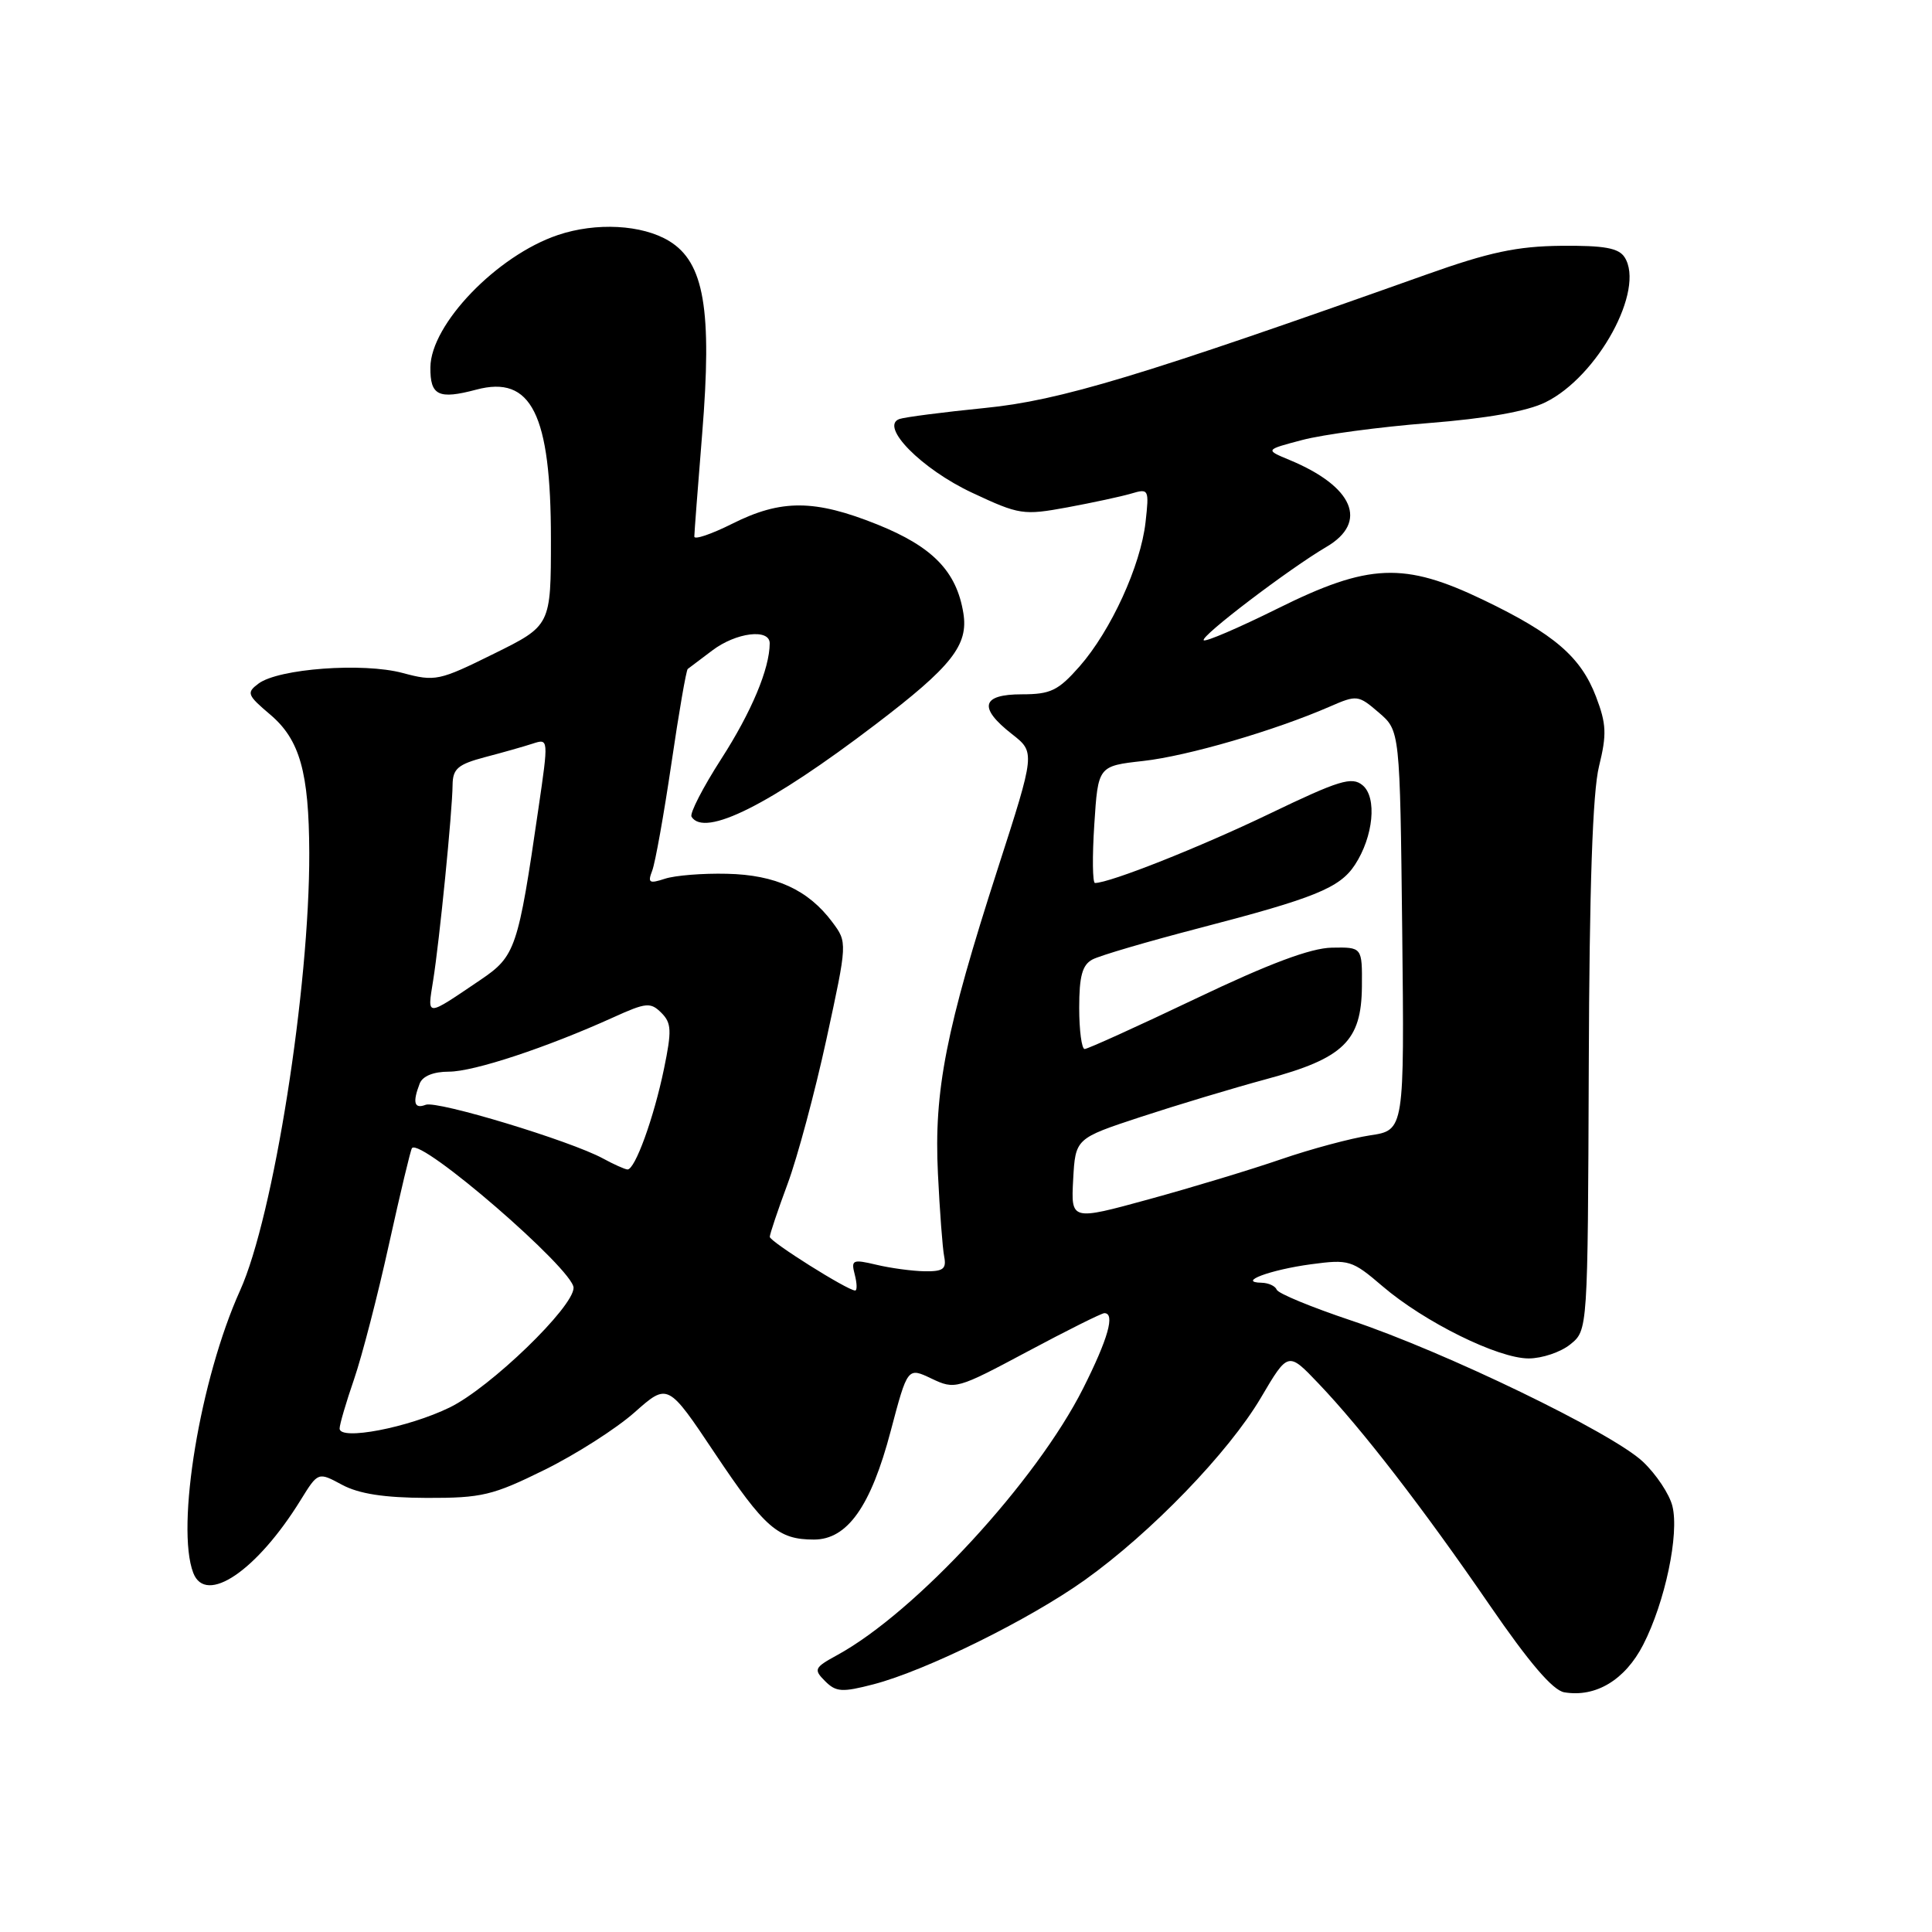 <?xml version="1.0" encoding="UTF-8" standalone="no"?>
<!DOCTYPE svg PUBLIC "-//W3C//DTD SVG 1.1//EN" "http://www.w3.org/Graphics/SVG/1.1/DTD/svg11.dtd" >
<svg xmlns="http://www.w3.org/2000/svg" xmlns:xlink="http://www.w3.org/1999/xlink" version="1.1" viewBox="0 0 256 256">
 <g >
 <path fill="currentColor"
d=" M 217.73 217.94 C 220.63 212.29 222.53 203.26 221.60 199.56 C 221.21 197.98 219.45 195.34 217.69 193.68 C 213.64 189.85 191.41 179.10 179.00 174.96 C 173.78 173.21 169.35 171.39 169.17 170.89 C 168.98 170.40 168.08 169.99 167.17 169.97 C 163.85 169.91 168.30 168.25 173.73 167.52 C 178.74 166.85 179.15 166.97 183.20 170.44 C 188.74 175.18 198.49 180.00 202.55 180.00 C 204.33 180.00 206.82 179.16 208.08 178.13 C 210.39 176.27 210.39 176.27 210.52 141.38 C 210.60 117.53 211.03 104.93 211.88 101.53 C 212.92 97.30 212.86 95.93 211.48 92.31 C 209.47 87.04 205.93 84.00 196.57 79.50 C 186.04 74.44 181.38 74.63 169.28 80.64 C 164.14 83.19 159.74 85.08 159.50 84.84 C 159.01 84.34 170.78 75.39 175.75 72.47 C 181.36 69.19 179.35 64.46 170.85 60.94 C 167.62 59.60 167.62 59.60 172.56 58.30 C 175.28 57.58 182.81 56.57 189.29 56.06 C 197.02 55.45 202.36 54.50 204.77 53.31 C 211.73 49.90 218.01 38.37 215.27 34.09 C 214.48 32.86 212.57 32.52 206.88 32.57 C 201.02 32.63 197.34 33.41 189.00 36.38 C 151.16 49.84 140.45 53.08 130.50 54.06 C 125.00 54.61 119.91 55.27 119.18 55.52 C 116.50 56.47 122.11 62.16 128.83 65.30 C 135.07 68.22 135.59 68.30 141.42 67.23 C 144.76 66.61 148.58 65.79 149.90 65.40 C 152.22 64.71 152.28 64.82 151.79 69.20 C 151.14 74.97 147.21 83.55 143.05 88.30 C 140.22 91.51 139.22 92.00 135.40 92.00 C 130.04 92.00 129.60 93.76 134.09 97.27 C 137.18 99.69 137.18 99.69 132.21 115.10 C 125.32 136.45 123.74 144.53 124.28 155.50 C 124.52 160.45 124.89 165.40 125.11 166.50 C 125.43 168.15 124.98 168.49 122.50 168.45 C 120.85 168.42 117.97 168.03 116.10 167.58 C 112.97 166.84 112.75 166.94 113.26 168.89 C 113.56 170.05 113.59 171.00 113.31 171.00 C 112.31 171.00 102.00 164.51 102.00 163.89 C 102.00 163.53 103.06 160.37 104.36 156.87 C 105.66 153.37 107.98 144.73 109.51 137.69 C 112.29 124.87 112.29 124.87 110.29 122.19 C 107.10 117.91 102.78 115.92 96.33 115.78 C 93.12 115.70 89.42 116.00 88.10 116.44 C 86.02 117.12 85.80 116.98 86.42 115.37 C 86.82 114.34 87.96 107.97 88.96 101.20 C 89.95 94.44 90.93 88.78 91.13 88.64 C 91.33 88.49 92.80 87.39 94.38 86.19 C 97.53 83.80 102.00 83.25 101.99 85.25 C 101.98 88.60 99.58 94.33 95.57 100.56 C 93.14 104.34 91.37 107.78 91.63 108.22 C 93.35 110.99 102.02 106.65 116.00 96.00 C 126.12 88.30 128.34 85.48 127.65 81.24 C 126.75 75.71 123.59 72.45 116.26 69.50 C 107.94 66.16 103.51 66.14 97.02 69.40 C 94.26 70.78 92.00 71.55 92.00 71.10 C 92.00 70.66 92.47 64.53 93.04 57.49 C 94.38 41.03 93.31 34.77 88.67 31.94 C 85.09 29.76 78.98 29.43 73.90 31.15 C 65.85 33.87 57.08 42.97 57.03 48.67 C 56.99 52.42 58.10 52.96 63.11 51.63 C 70.41 49.68 73.00 54.86 73.00 71.41 C 73.00 82.89 73.00 82.89 65.43 86.63 C 58.17 90.22 57.67 90.33 53.34 89.17 C 48.10 87.77 36.92 88.59 34.25 90.58 C 32.63 91.79 32.75 92.10 35.81 94.69 C 39.73 98.02 40.94 102.32 40.98 113.00 C 41.03 130.89 36.24 161.20 31.81 171.00 C 26.53 182.69 23.27 202.33 25.61 208.42 C 27.27 212.74 34.05 208.14 39.84 198.76 C 42.15 195.03 42.15 195.03 45.32 196.74 C 47.56 197.94 50.89 198.46 56.55 198.48 C 63.84 198.50 65.29 198.15 72.14 194.77 C 76.30 192.72 81.67 189.29 84.09 187.14 C 88.49 183.24 88.49 183.24 94.73 192.58 C 101.35 202.48 103.10 204.00 107.85 204.00 C 112.28 204.00 115.39 199.61 118.02 189.63 C 120.26 181.16 120.26 181.16 123.43 182.67 C 126.54 184.15 126.81 184.07 136.14 179.09 C 141.38 176.29 145.97 174.00 146.33 174.00 C 147.79 174.00 146.84 177.37 143.52 183.97 C 137.31 196.29 121.35 213.61 110.95 219.30 C 107.89 220.97 107.78 221.21 109.33 222.76 C 110.78 224.21 111.58 224.26 115.74 223.18 C 122.69 221.37 136.40 214.60 143.73 209.37 C 152.53 203.09 162.80 192.46 167.09 185.18 C 170.68 179.09 170.68 179.09 174.69 183.30 C 180.45 189.33 188.55 199.82 197.38 212.68 C 202.62 220.31 205.76 223.99 207.28 224.24 C 211.45 224.94 215.33 222.60 217.73 217.94 Z  M 45.00 189.29 C 45.00 188.75 45.86 185.81 46.92 182.74 C 47.97 179.68 50.06 171.62 51.55 164.83 C 53.05 158.05 54.41 152.33 54.59 152.13 C 55.79 150.74 76.00 168.23 76.00 170.64 C 76.00 173.21 64.96 183.87 59.60 186.49 C 54.09 189.18 45.00 190.92 45.00 189.29 Z  M 142.20 156.30 C 142.50 150.85 142.50 150.85 151.15 148.00 C 155.90 146.44 163.40 144.18 167.80 142.99 C 178.04 140.23 180.40 137.94 180.46 130.71 C 180.50 125.50 180.50 125.50 176.48 125.57 C 173.68 125.62 168.19 127.67 158.45 132.32 C 150.75 135.99 144.12 139.00 143.72 139.00 C 143.33 139.00 143.00 136.54 143.00 133.54 C 143.00 129.35 143.41 127.85 144.75 127.14 C 145.71 126.62 152.10 124.75 158.94 122.97 C 174.21 119.00 177.52 117.66 179.53 114.60 C 181.99 110.85 182.49 105.65 180.55 104.05 C 179.13 102.87 177.48 103.37 168.21 107.83 C 159.02 112.25 147.05 117.00 145.09 117.00 C 144.77 117.00 144.72 113.52 145.00 109.25 C 145.50 101.50 145.50 101.50 151.50 100.83 C 157.39 100.17 168.90 96.81 176.20 93.63 C 179.80 92.06 179.98 92.08 182.70 94.42 C 185.50 96.82 185.50 96.82 185.80 123.29 C 186.09 149.76 186.09 149.76 181.54 150.44 C 179.03 150.82 173.72 152.24 169.74 153.61 C 165.76 154.98 157.87 157.37 152.20 158.92 C 141.91 161.74 141.91 161.74 142.20 156.30 Z  M 79.89 153.50 C 75.56 151.15 57.93 145.81 56.41 146.39 C 54.89 146.98 54.64 146.10 55.61 143.58 C 55.99 142.59 57.43 142.00 59.49 142.00 C 62.78 142.00 72.41 138.82 81.28 134.80 C 85.62 132.83 86.20 132.78 87.63 134.20 C 88.98 135.55 89.03 136.55 87.98 141.63 C 86.64 148.12 84.14 155.02 83.14 154.96 C 82.79 154.94 81.32 154.28 79.89 153.50 Z  M 57.39 129.94 C 58.23 124.71 59.94 107.53 59.97 103.98 C 60.00 101.86 60.68 101.28 64.25 100.33 C 66.59 99.72 69.44 98.91 70.60 98.53 C 72.69 97.85 72.70 97.87 71.34 107.17 C 68.65 125.68 68.31 126.70 63.68 129.83 C 56.33 134.80 56.62 134.80 57.39 129.94 Z "/>
</g>
</svg>